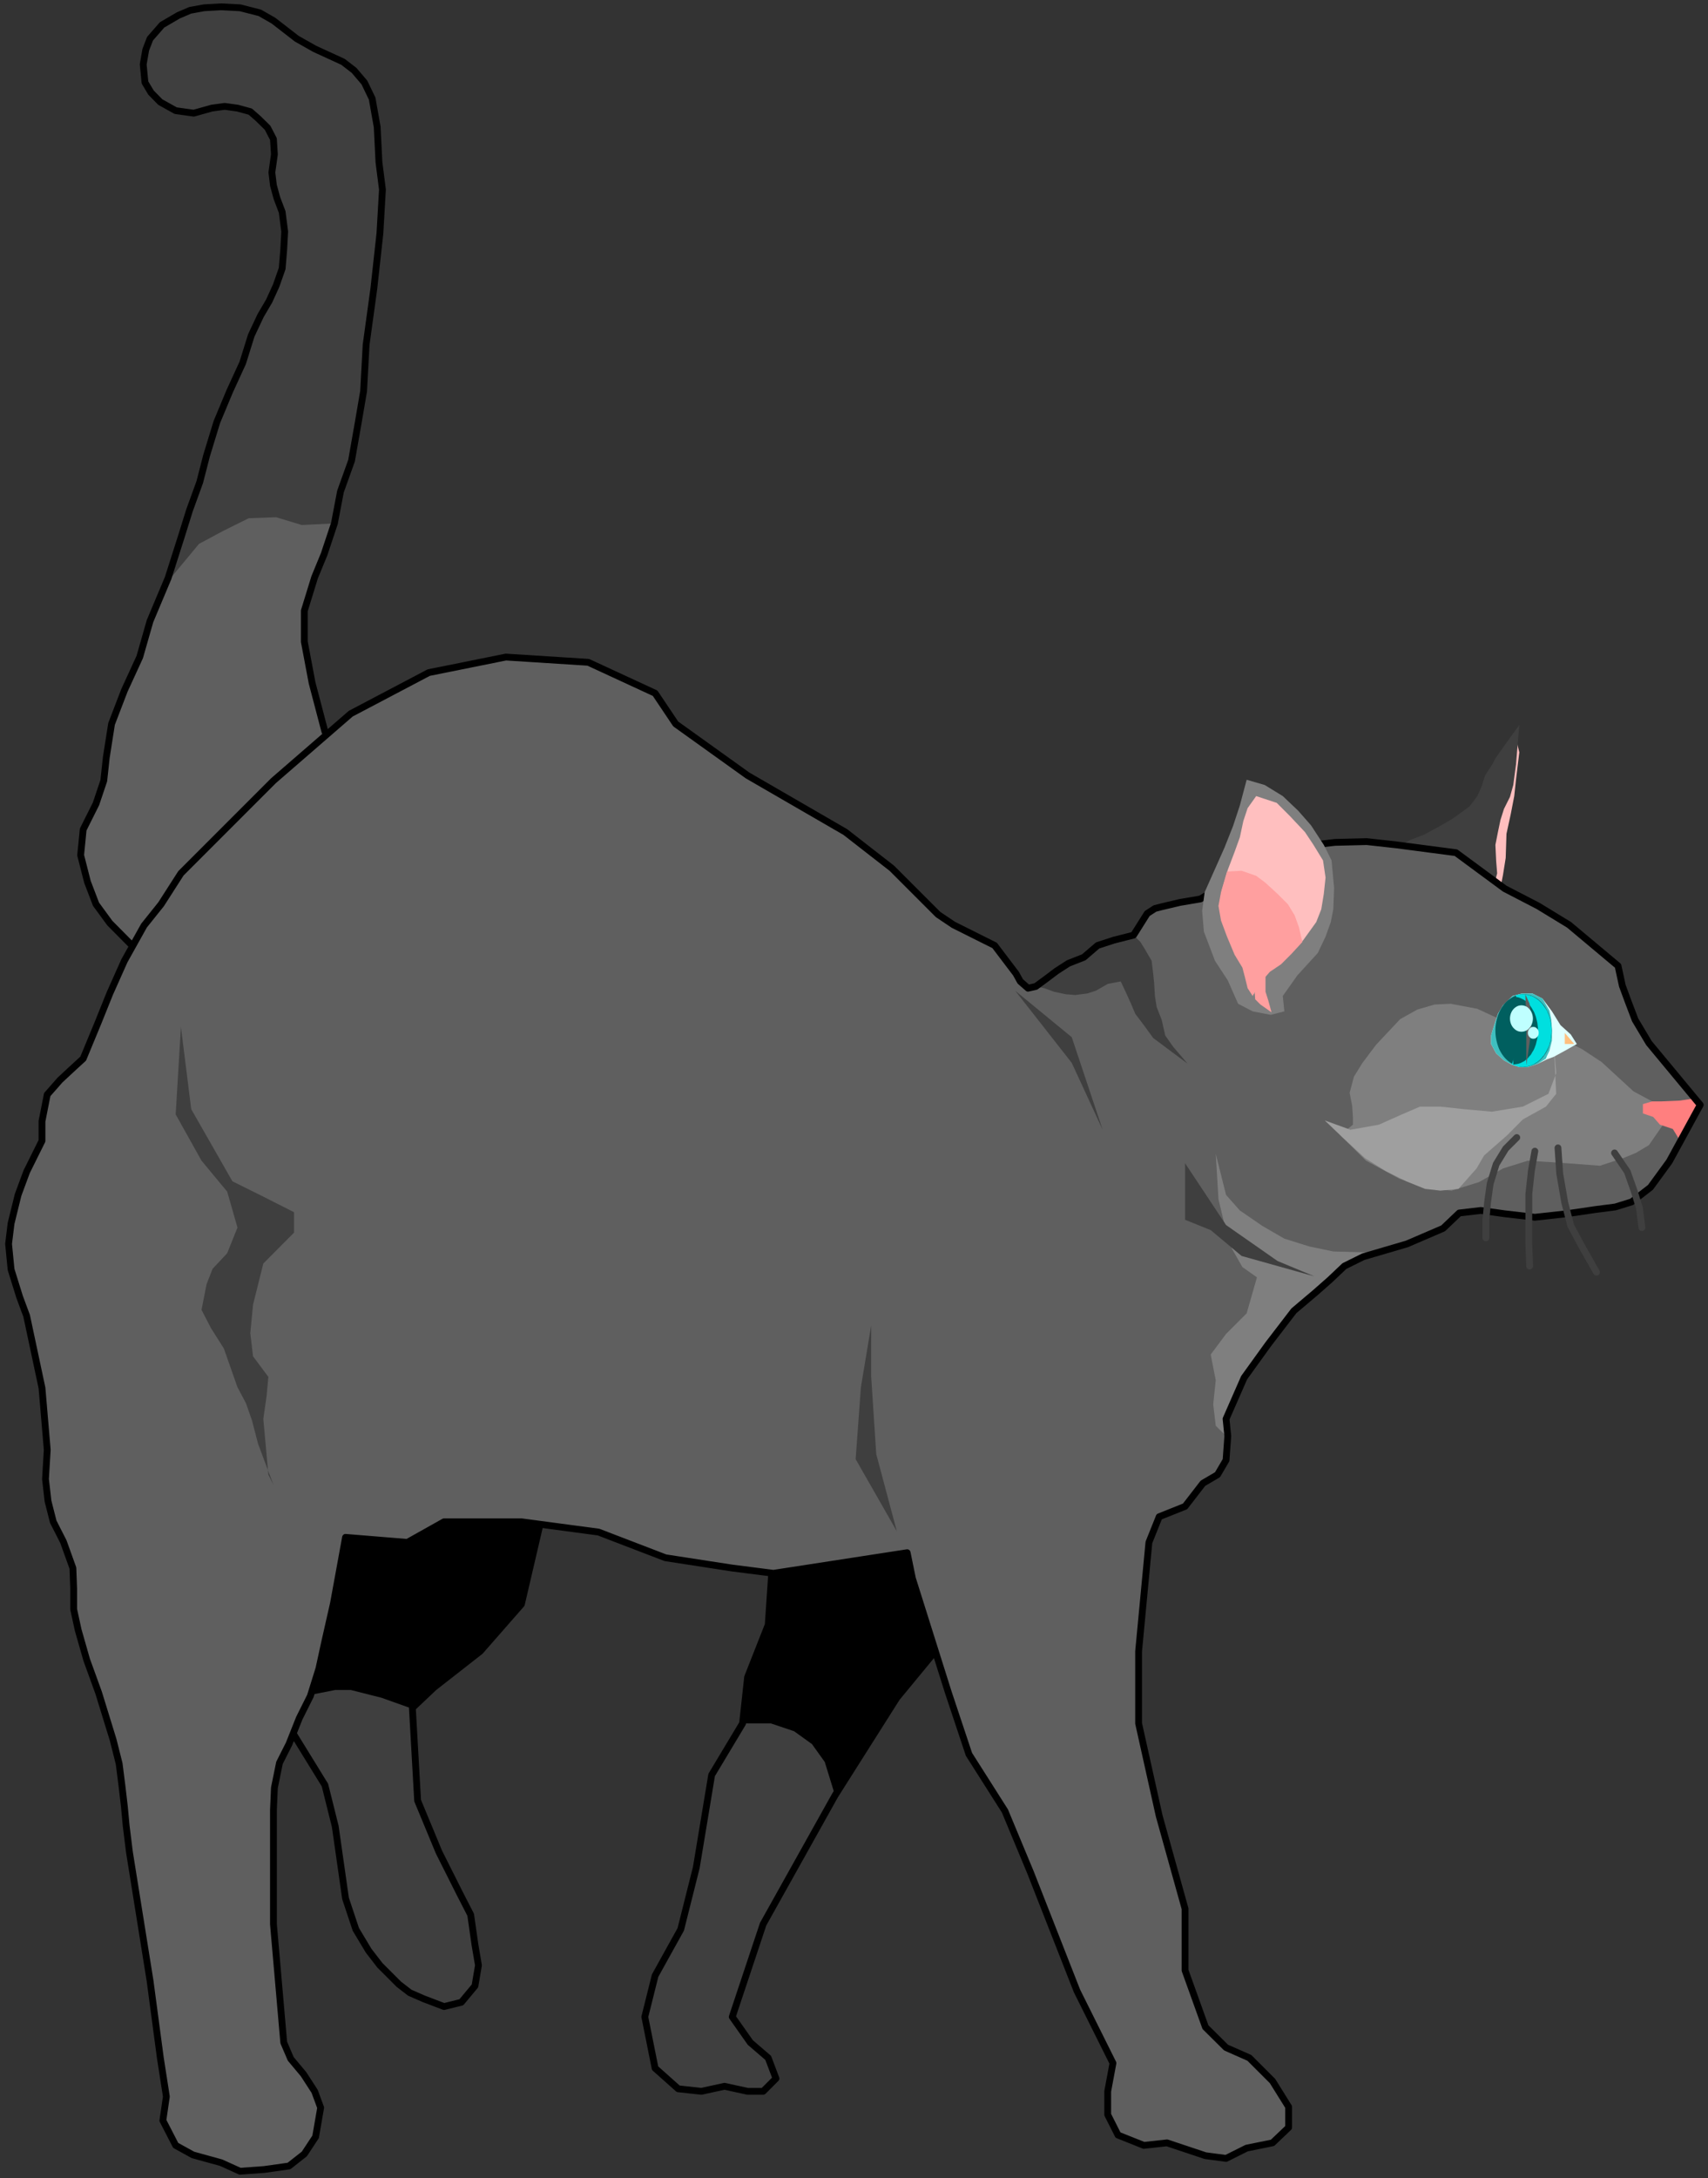 <?xml version="1.0" encoding="UTF-8" standalone="no"?>
<svg
   xmlns:ooo="http://xml.openoffice.org/svg/export"
   xmlns:dc="http://purl.org/dc/elements/1.1/"
   xmlns:cc="http://creativecommons.org/ns#"
   xmlns:rdf="http://www.w3.org/1999/02/22-rdf-syntax-ns#"
   xmlns:svg="http://www.w3.org/2000/svg"
   xmlns="http://www.w3.org/2000/svg"
   xmlns:sodipodi="http://sodipodi.sourceforge.net/DTD/sodipodi-0.dtd"
   xmlns:inkscape="http://www.inkscape.org/namespaces/inkscape"
   version="1.2"
   width="87.89mm"
   height="112.01mm"
   viewBox="0 0 8789 11201"
   preserveAspectRatio="xMidYMid"
   xml:space="preserve"
   id="svg149"
   sodipodi:docname="cat.svg"
   style="fill-rule:evenodd;stroke-width:28.222;stroke-linejoin:round"
   inkscape:version="0.92.5 (2060ec1f9f, 2020-04-08)"><rect x="0" y="0" width="8789" height="11201" fill="#333333" stroke="none"/><sodipodi:namedview
   pagecolor="#ffffff"
   bordercolor="#666666"
   borderopacity="1"
   objecttolerance="10"
   gridtolerance="10"
   guidetolerance="10"
   inkscape:pageopacity="0"
   inkscape:pageshadow="2"
   inkscape:window-width="664"
   inkscape:window-height="487"
   id="namedview151"
   showgrid="false"
   inkscape:zoom="0.2102413"
   inkscape:cx="166.11024"
   inkscape:cy="211.65354"
   inkscape:window-x="0"
   inkscape:window-y="0"
   inkscape:window-maximized="0"
   inkscape:current-layer="svg149" />
 <defs
   class="ClipPathGroup"
   id="defs8">
  <clipPath
   id="presentation_clip_path"
   clipPathUnits="userSpaceOnUse">
   <rect
   x="0"
   y="0"
   width="21000"
   height="29700"
   id="rect2" />
  </clipPath>
  <clipPath
   id="presentation_clip_path_shrink"
   clipPathUnits="userSpaceOnUse">
   <rect
   x="21"
   y="29"
   width="20958"
   height="29641"
   id="rect5" />
  </clipPath>
 </defs>
 <defs
   class="TextShapeIndex"
   id="defs12">
  <g
   ooo:slide="id1"
   ooo:id-list="id3"
   id="g10" />
 </defs>
 <defs
   class="EmbeddedBulletChars"
   id="defs44">
  <g
   id="bullet-char-template-57356"
   transform="matrix(4.8828125e-4,0,0,-4.8828125e-4,0,0)">
   <path
   d="M 580,1141 1163,571 580,0 -4,571 Z"
   id="path14"
   inkscape:connector-curvature="0" />
  </g>
  <g
   id="bullet-char-template-57354"
   transform="matrix(4.8828125e-4,0,0,-4.8828125e-4,0,0)">
   <path
   d="M 8,1128 H 1137 V 0 H 8 Z"
   id="path17"
   inkscape:connector-curvature="0" />
  </g>
  <g
   id="bullet-char-template-10146"
   transform="matrix(4.8828125e-4,0,0,-4.8828125e-4,0,0)">
   <path
   d="M 174,0 602,739 174,1481 1456,739 Z M 1358,739 309,1346 659,739 Z"
   id="path20"
   inkscape:connector-curvature="0" />
  </g>
  <g
   id="bullet-char-template-10132"
   transform="matrix(4.8828125e-4,0,0,-4.8828125e-4,0,0)">
   <path
   d="M 2015,739 1276,0 H 717 l 543,543 H 174 v 393 h 1086 l -543,545 h 557 z"
   id="path23"
   inkscape:connector-curvature="0" />
  </g>
  <g
   id="bullet-char-template-10007"
   transform="matrix(4.8828125e-4,0,0,-4.8828125e-4,0,0)">
   <path
   d="m 0,-2 c -7,16 -16,29 -25,39 l 381,530 c -94,256 -141,385 -141,387 0,25 13,38 40,38 9,0 21,-2 34,-5 21,4 42,12 65,25 l 27,-13 111,-251 280,301 64,-25 24,25 c 21,-10 41,-24 62,-43 C 886,937 835,863 770,784 769,783 710,716 594,584 L 774,223 c 0,-27 -21,-55 -63,-84 l 16,-20 C 717,90 699,76 672,76 641,76 570,178 457,381 L 164,-76 c -22,-34 -53,-51 -92,-51 -42,0 -63,17 -64,51 -7,9 -10,24 -10,44 0,9 1,19 2,30 z"
   id="path26"
   inkscape:connector-curvature="0" />
  </g>
  <g
   id="bullet-char-template-10004"
   transform="matrix(4.8828125e-4,0,0,-4.8828125e-4,0,0)">
   <path
   d="M 285,-33 C 182,-33 111,30 74,156 52,228 41,333 41,471 c 0,78 14,145 41,201 34,71 87,106 158,106 53,0 88,-31 106,-94 l 23,-176 c 8,-64 28,-97 59,-98 l 735,706 c 11,11 33,17 66,17 42,0 63,-15 63,-46 V 965 c 0,-36 -10,-64 -30,-84 L 442,47 C 390,-6 338,-33 285,-33 Z"
   id="path29"
   inkscape:connector-curvature="0" />
  </g>
  <g
   id="bullet-char-template-9679"
   transform="matrix(4.8828125e-4,0,0,-4.8828125e-4,0,0)">
   <path
   d="M 813,0 C 632,0 489,54 383,161 276,268 223,411 223,592 c 0,181 53,324 160,431 106,107 249,161 430,161 179,0 323,-54 432,-161 108,-107 162,-251 162,-431 0,-180 -54,-324 -162,-431 C 1136,54 992,0 813,0 Z"
   id="path32"
   inkscape:connector-curvature="0" />
  </g>
  <g
   id="bullet-char-template-8226"
   transform="matrix(4.8828125e-4,0,0,-4.8828125e-4,0,0)">
   <path
   d="m 346,457 c -73,0 -137,26 -191,78 -54,51 -81,114 -81,188 0,73 27,136 81,188 54,52 118,78 191,78 73,0 134,-26 185,-79 51,-51 77,-114 77,-187 0,-75 -25,-137 -76,-188 -50,-52 -112,-78 -186,-78 z"
   id="path35"
   inkscape:connector-curvature="0" />
  </g>
  <g
   id="bullet-char-template-8211"
   transform="matrix(4.8828125e-4,0,0,-4.8828125e-4,0,0)">
   <path
   d="M -4,459 H 1135 V 606 H -4 Z"
   id="path38"
   inkscape:connector-curvature="0" />
  </g>
  <g
   id="bullet-char-template-61548"
   transform="matrix(4.8828125e-4,0,0,-4.8828125e-4,0,0)">
   <path
   d="m 173,740 c 0,163 58,303 173,419 116,115 255,173 419,173 163,0 302,-58 418,-173 116,-116 174,-256 174,-419 0,-163 -58,-303 -174,-418 C 1067,206 928,148 765,148 601,148 462,206 346,322 231,437 173,577 173,740 Z"
   id="path41"
   inkscape:connector-curvature="0" />
  </g>
 </defs>
 <g
   id="g49"
   transform="translate(-6105,-9249)">
  <g
   id="id2"
   class="Master_Slide">
   <g
   id="bg-id2"
   class="Background" />
   <g
   id="bo-id2"
   class="BackgroundObjects" />
  </g>
 </g>
 <g
   class="SlideGroup"
   id="g147"
   transform="translate(-6105,-9249)">
  <g
   id="g145">
   <g
   id="container-id1">
    <g
   id="id1"
   class="Slide"
   clip-path="url(#presentation_clip_path)">
     <g
   class="Page"
   id="g141">
      <g
   class="Graphic"
   id="g139">
       <g
   id="id3">
        <rect
   class="BoundingBox"
   x="6105"
   y="9249"
   width="8789"
   height="11201"
   id="rect51"
   style="fill:none;stroke:none" />
        <defs
   id="defs56">
         <clipPath
   id="clip_path_1"
   clipPathUnits="userSpaceOnUse">
          <path
   d="m 6114,9249 h 8765 V 20444 H 6114 Z"
   id="path53"
   inkscape:connector-curvature="0" />
         </clipPath>
        </defs>
        <g
   clip-path="url(#clip_path_1)"
   id="g136">
         <path
   d="m 6890,9448 62,-71 84,-49 62,-26 70,-13 89,-5 97,5 101,26 71,40 119,93 92,52 146,67 57,44 53,62 40,83 27,146 8,181 18,141 -13,225 -31,282 -40,291 -13,239 -26,158 -36,199 -57,159 -31,163 -53,159 -49,119 -52,172 v 159 l 39,212 66,251 106,106 -900,1032 -110,44 -88,-83 -115,-115 -71,-97 -44,-115 -35,-137 13,-132 66,-132 40,-119 13,-120 27,-172 66,-172 79,-172 53,-185 93,-221 66,-207 44,-141 53,-146 36,-136 53,-173 66,-158 66,-146 44,-141 49,-102 44,-75 35,-79 31,-88 9,-97 4,-93 -13,-101 -27,-71 -17,-66 -9,-66 13,-93 -4,-79 -31,-58 -49,-48 -39,-35 -67,-18 -66,-9 -66,9 -93,26 -92,-13 -80,-44 -48,-49 -31,-52 -9,-93 13,-75 z"
   id="path58"
   inkscape:connector-curvature="0"
   style="fill:#3f3f3f;stroke:none" />
         <path
   d="m 7839,11940 -53,159 -49,119 -52,172 v 159 l 39,212 66,251 106,106 -900,1032 -110,44 -88,-83 -115,-115 -71,-97 -44,-115 -35,-137 13,-132 66,-132 40,-119 13,-120 27,-172 66,-172 79,-172 53,-185 93,-221 146,-176 123,-66 133,-66 141,-5 132,40 z"
   id="path60"
   inkscape:connector-curvature="0"
   style="fill:#5f5f5f;stroke:none" />
         <path
   d="m 6877,9448 62,-71 84,-49 61,-26 71,-13 88,-5 97,5 102,26 70,40 120,93 92,52 146,67 57,44 53,62 40,83 26,146 9,181 18,141 -13,225 -31,282 -40,291 -13,239 -27,158 -35,199 -57,159 -31,163 -53,159 -49,119 -53,172 v 159 l 40,212 66,251 106,106 -900,1032 -110,44 -89,-83 -114,-115 -71,-97 -44,-115 -35,-137 13,-132 66,-132 40,-119 13,-120 27,-172 66,-172 79,-172 53,-185 93,-221 66,-207 44,-141 53,-146 35,-136 53,-173 66,-158 67,-146 44,-141 48,-102 44,-75 36,-79 31,-88 8,-97 5,-93 -13,-101 -27,-71 -18,-66 -8,-66 13,-93 -5,-79 -30,-58 -49,-48 -40,-35 -66,-18 -66,-9 -66,9 -93,26 -93,-13 -79,-44 -48,-49 -31,-52 -9,-93 13,-75 z"
   id="path62"
   inkscape:connector-curvature="0"
   style="fill:none;stroke:#000000;stroke-width:35;stroke-linecap:round;stroke-linejoin:round" />
         <path
   d="m 8893,17049 -105,450 -212,242 -238,186 -111,105 27,477 110,265 106,211 57,111 22,154 18,106 -18,106 -70,84 -89,22 -105,-40 -71,-31 -57,-44 -97,-97 -58,-75 -66,-110 -53,-159 -53,-371 -53,-212 -212,-344 -53,-1195 z"
   id="path64"
   inkscape:connector-curvature="0"
   style="fill:#3f3f3f;stroke:none" />
         <path
   d="m 8893,17049 -105,450 -212,242 -238,186 -111,105 27,477 110,265 106,211 57,111 22,154 18,106 -18,106 -70,84 -89,22 -105,-40 -71,-31 -57,-44 -97,-97 -58,-75 -66,-110 -53,-159 -53,-371 -53,-212 -212,-344 -53,-1195 z"
   id="path66"
   inkscape:connector-curvature="0"
   style="fill:none;stroke:#000000;stroke-width:35;stroke-linecap:round;stroke-linejoin:round" />
         <path
   d="m 8880,17049 -106,450 -211,242 -239,186 -110,105 -146,-52 -158,-40 h -80 l -132,26 -146,119 -53,-1195 z"
   id="path68"
   inkscape:connector-curvature="0"
   style="fill:#000000;stroke:none" />
         <path
   d="m 10402,17102 -317,105 -27,398 -106,269 -26,238 -159,265 -79,476 -80,318 -132,238 -53,212 53,264 119,106 119,13 119,-26 119,26 h 80 l 66,-66 -40,-106 -92,-79 -93,-132 159,-477 370,-662 318,-502 768,-931 z"
   id="path70"
   inkscape:connector-curvature="0"
   style="fill:#3f3f3f;stroke:none" />
         <path
   d="m 10402,17102 -317,105 -27,398 -106,269 -26,238 -159,265 -79,476 -80,318 -132,238 -53,212 53,264 119,106 119,13 119,-26 119,26 h 80 l 66,-66 -40,-106 -92,-79 -93,-132 159,-477 370,-662 318,-502 768,-931 z"
   id="path72"
   inkscape:connector-curvature="0"
   style="fill:none;stroke:#000000;stroke-width:35;stroke-linecap:round;stroke-linejoin:round" />
         <path
   d="m 10402,17102 -317,105 -27,398 -106,269 -26,238 h 146 l 119,40 92,66 66,92 53,172 318,-502 768,-931 z"
   id="path74"
   inkscape:connector-curvature="0"
   style="fill:#000000;stroke:none" />
         <path
   d="m 13906,13047 17,71 -17,141 -9,84 -18,93 -22,101 -4,124 -14,88 -13,66 -22,31 -106,-66 40,-283 62,-141 z"
   id="path76"
   inkscape:connector-curvature="0"
   style="fill:#ffbfbf;stroke:none" />
         <path
   d="m 13244,13652 57,-49 62,-35 71,-27 48,-26 40,-22 53,-31 44,-31 48,-35 40,-53 22,-49 18,-57 40,-62 13,-26 66,-93 57,-79 -17,203 -14,106 -17,61 -31,62 -18,57 -13,62 -13,66 4,84 5,62 -18,71 z"
   id="path78"
   inkscape:connector-curvature="0"
   style="fill:#3f3f3f;stroke:none" />
         <path
   d="m 14854,14931 -159,291 -97,133 -97,75 -84,26 -101,13 -150,22 -163,18 -155,-18 -123,-17 -111,13 -83,79 -186,80 -225,66 -97,48 -75,71 -75,66 -110,93 -132,172 -124,172 -93,212 9,88 -9,124 -44,75 -75,44 -92,119 -133,53 -53,132 -53,560 v 371 l 106,476 133,477 v 317 l 105,292 106,105 120,53 119,119 83,133 v 106 l -83,79 -133,27 -106,53 -106,-14 -198,-66 -119,13 -133,-53 -53,-105 v -120 l 27,-145 -185,-371 -239,-609 -132,-317 -185,-291 -106,-318 -185,-587 -27,-132 -688,106 -212,-27 -344,-53 -344,-132 -397,-53 h -398 l -189,106 -318,-26 -62,339 -44,194 -31,142 -44,141 -57,114 -53,133 -49,97 -26,128 -5,114 v 111 476 l 53,609 36,84 66,79 57,88 31,84 -26,150 -58,88 -79,62 -128,18 -124,9 -97,-44 -145,-40 -89,-49 -66,-128 18,-123 -31,-199 -53,-397 -106,-661 -17,-137 -9,-97 -13,-111 -14,-110 -31,-123 -75,-243 -61,-168 -44,-154 -23,-106 v -106 l -4,-106 -49,-136 -52,-102 -27,-106 -13,-114 9,-150 -27,-318 -79,-371 -36,-97 -44,-141 -13,-132 13,-106 36,-146 44,-119 79,-159 v -101 l 27,-137 66,-75 57,-53 62,-57 75,-181 62,-154 75,-168 101,-181 88,-110 102,-159 476,-476 398,-345 401,-211 397,-80 424,27 344,159 106,158 370,265 503,291 239,186 238,238 79,53 212,106 110,145 22,40 40,35 40,-9 53,-39 53,-40 62,-40 79,-31 71,-61 83,-27 102,-26 53,-84 17,-27 40,-26 35,-9 93,-22 106,-18 176,-106 278,-158 239,-27 163,-4 154,17 305,40 251,185 172,89 159,97 252,211 22,102 31,84 35,92 71,119 z"
   id="path80"
   inkscape:connector-curvature="0"
   style="fill:#5f5f5f;stroke:none" />
         <path
   d="m 13822,14490 -115,-53 -137,-26 -83,4 -89,26 -88,49 -62,66 -62,66 -70,93 -44,71 -22,83 13,67 4,61 v 36 l -66,53 133,132 172,93 145,48 124,13 141,-44 123,-70 128,-40 199,13 172,13 119,-39 66,-27 67,-40 119,-172 -53,-26 -146,-79 -163,-150 -102,-67 -198,-101 z"
   id="path82"
   inkscape:connector-curvature="0"
   style="fill:#7f7f7f;stroke:none" />
         <path
   d="m 14100,14609 13,159 -40,106 -132,66 -159,26 -145,-13 -120,-13 h -105 l -93,40 -119,53 -146,26 -132,-48 92,88 115,106 106,66 106,53 97,39 79,9 93,-9 93,-105 39,-67 120,-105 79,-80 119,-66 53,-66 z"
   id="path84"
   inkscape:connector-curvature="0"
   style="fill:#9f9f9f;stroke:none" />
         <path
   d="m 14810,14900 -62,9 -92,4 h -49 l -48,14 v 48 l 53,18 35,40 66,22 35,57 67,-97 35,-88 z"
   id="path86"
   inkscape:connector-curvature="0"
   style="fill:#ff7f7f;stroke:none" />
         <path
   d="m 13778,14574 13,-44 22,-67 26,-44 49,-48 49,-13 h 53 l 52,26 49,66 44,71 53,48 31,49 -62,35 -57,31 -35,13 -45,22 -53,18 h -44 l -39,-13 -40,-22 -40,-36 -26,-48 z"
   id="path88"
   inkscape:connector-curvature="0"
   style="fill:#dfffff;stroke:none" />
         <path
   d="m 13778,14574 13,-44 22,-67 26,-44 49,-48 49,-13 h 53 l 52,26 36,62 9,44 4,57 v 53 l -13,53 -13,27 -5,13 -40,26 -53,18 h -44 l -39,-13 -40,-22 -40,-36 -26,-48 z"
   id="path90"
   inkscape:connector-curvature="0"
   style="fill:#3fbfbf;stroke:none" />
         <path
   d="m 14090,14549 c 0,33 -7,65 -19,94 -13,28 -31,52 -53,68 -23,16 -48,25 -73,25 -25,0 -50,-9 -72,-25 -23,-16 -41,-40 -54,-68 -12,-29 -19,-61 -19,-94 0,-33 7,-65 19,-93 13,-29 31,-53 54,-69 22,-16 47,-25 72,-25 25,0 50,9 73,25 22,16 40,40 53,69 12,28 19,60 19,93 z"
   id="path92"
   inkscape:connector-curvature="0"
   style="fill:#005f5f;stroke:none" />
         <path
   d="m 14206,14618 -49,-57 v 57 z"
   id="path94"
   inkscape:connector-curvature="0"
   style="fill:#ffbf7f;stroke:none" />
         <path
   d="m 13940,14549 -55,174 7,3 8,3 7,2 7,2 7,2 h 8 l 7,1 h 8 l 7,-1 h 8 l 7,-2 7,-2 8,-2 7,-3 7,-3 7,-4 6,-4 7,-4 6,-5 6,-5 6,-6 6,-6 5,-7 6,-6 4,-7 5,-8 4,-7 4,-8 4,-8 4,-9 3,-8 2,-9 3,-9 2,-9 1,-9 1,-9 1,-9 1,-10 v -9 -9 l -1,-10 -1,-9 -1,-9 -2,-9 -2,-9 -2,-9 -3,-9 -3,-8 -4,-9 -3,-8 -4,-7 -5,-8 -5,-7 -5,-7 -5,-7 -5,-6 -6,-6 -6,-6 -6,-5 -7,-5 -6,-4 -7,-4 -7,-4 -7,-3 -7,-2 -7,-3 -8,-1 -7,-2 -7,-1 h -8 -7 l -8,1 -7,1 -7,1 -8,2 z"
   id="path96"
   inkscape:connector-curvature="0"
   style="fill:#00dfdf;stroke:none" />
         <path
   d="m 13894,14549 -2,174 h 6 l 7,-1 6,-1 6,-1 6,-2 6,-2 6,-3 6,-3 6,-3 6,-4 5,-5 5,-4 6,-5 4,-6 5,-5 5,-6 4,-7 4,-7 4,-6 4,-8 3,-7 3,-8 3,-8 2,-8 2,-8 2,-8 2,-9 1,-8 1,-9 1,-9 v -9 -8 -9 l -1,-9 -1,-8 -1,-9 -2,-9 -2,-8 -2,-8 -2,-8 -3,-8 -3,-8 -3,-7 -4,-7 -4,-7 -4,-7 -4,-6 -5,-7 -4,-5 -5,-6 -6,-5 -5,-4 -5,-5 -6,-4 -6,-3 -6,-3 -6,-3 -6,-2 -6,-2 -6,-1 -6,-1 -7,-1 h -6 z"
   id="path98"
   inkscape:connector-curvature="0"
   style="fill:#005f5f;stroke:none" />
         <path
   d="m 13954,14362 22,49 9,61 v 66 l -9,75 -17,115 v -137 -88 z"
   id="path100"
   inkscape:connector-curvature="0"
   style="fill:#5f5f5f;stroke:none" />
         <path
   d="m 13993,14487 c 0,12 -3,24 -8,34 -5,10 -13,19 -21,25 -9,6 -20,9 -30,9 -10,0 -21,-3 -29,-9 -9,-6 -17,-15 -22,-25 -5,-10 -8,-22 -8,-34 0,-12 3,-24 8,-34 5,-10 13,-19 22,-25 8,-6 19,-9 29,-9 10,0 21,3 30,9 8,6 16,15 21,25 5,10 8,22 8,34 z"
   id="path102"
   inkscape:connector-curvature="0"
   style="fill:#bfffff;stroke:none" />
         <path
   d="m 14023,14561 c 0,5 -1,10 -4,15 -2,4 -6,8 -10,11 -4,3 -9,4 -14,4 -5,0 -10,-1 -14,-4 -4,-3 -8,-7 -10,-11 -3,-5 -4,-10 -4,-15 0,-6 1,-11 4,-16 2,-4 6,-8 10,-11 4,-3 9,-4 14,-4 5,0 10,1 14,4 4,3 8,7 10,11 3,5 4,10 4,16 z"
   id="path104"
   inkscape:connector-curvature="0"
   style="fill:#bfffff;stroke:none" />
         <path
   d="m 11938,14058 35,35 22,35 36,62 8,66 5,49 4,66 9,57 26,66 18,80 40,57 75,88 -106,-79 -71,-53 -48,-66 -44,-58 -22,-52 -22,-49 -31,-66 -67,13 -61,35 -44,14 -62,8 -49,-4 -61,-13 -49,-18 -44,-9 66,-48 44,-36 40,-26 40,-18 61,-26 75,-62 36,-9 70,-22 z"
   id="path106"
   inkscape:connector-curvature="0"
   style="fill:#3f3f3f;stroke:none" />
         <path
   d="m 13156,15690 -190,-5 -124,-26 -128,-40 -114,-66 -115,-79 -71,-80 -53,-211 14,233 39,164 31,92 53,93 75,53 -53,185 -106,106 -79,106 26,132 -13,124 13,110 53,53 v -101 l 111,-234 97,-128 123,-159 159,-146 137,-123 z"
   id="path108"
   inkscape:connector-curvature="0"
   style="fill:#7f7f7f;stroke:none" />
         <path
   d="m 7036,14530 53,423 212,371 159,79 158,80 v 105 l -158,159 -53,212 -14,146 14,119 79,106 -9,97 -17,119 26,287 26,52 -79,-211 -31,-119 -31,-89 -44,-83 -70,-199 -67,-106 -48,-93 26,-132 31,-79 75,-80 53,-132 -53,-185 -132,-159 -133,-238 z"
   id="path110"
   inkscape:connector-curvature="0"
   style="fill:#3f3f3f;stroke:none" />
         <path
   d="m 11329,14344 291,371 159,344 -159,-476 z"
   id="path112"
   inkscape:connector-curvature="0"
   style="fill:#3f3f3f;stroke:none" />
         <path
   d="m 12203,15231 211,318 265,185 190,79 -375,-105 -159,-133 -132,-53 z"
   id="path114"
   inkscape:connector-curvature="0"
   style="fill:#3f3f3f;stroke:none" />
         <path
   d="m 10720,17124 -106,-397 -26,-397 v -265 l -53,318 -27,370 z"
   id="path116"
   inkscape:connector-curvature="0"
   style="fill:#3f3f3f;stroke:none" />
         <path
   d="m 14854,14931 -159,291 -97,133 -97,75 -84,26 -101,13 -150,22 -163,18 -155,-18 -123,-17 -111,13 -83,79 -186,80 -225,66 -97,48 -75,71 -75,66 -110,93 -132,172 -124,172 -93,212 9,88 -9,124 -44,75 -75,44 -92,119 -133,53 -53,132 -53,560 v 371 l 106,476 133,477 v 317 l 105,292 106,105 120,53 119,119 83,133 v 106 l -83,79 -133,27 -106,53 -106,-14 -198,-66 -119,13 -133,-53 -53,-105 v -120 l 27,-145 -185,-371 -239,-609 -132,-317 -185,-291 -106,-318 -185,-587 -27,-132 -688,106 -212,-27 -344,-53 -344,-132 -397,-53 h -398 l -189,106 -318,-26 -62,339 -44,194 -31,142 -44,141 -57,114 -53,133 -49,97 -26,128 -5,114 v 111 476 l 53,609 36,84 66,79 57,88 31,84 -26,150 -58,88 -79,62 -128,18 -124,9 -97,-44 -145,-40 -89,-49 -66,-128 18,-123 -31,-199 -53,-397 -106,-661 -17,-137 -9,-97 -13,-111 -14,-110 -31,-123 -75,-243 -61,-168 -44,-154 -23,-106 v -106 l -4,-106 -49,-136 -52,-102 -27,-106 -13,-114 9,-150 -27,-318 -79,-371 -36,-97 -44,-141 -13,-132 13,-106 36,-146 44,-119 79,-159 v -101 l 27,-137 66,-75 57,-53 62,-57 75,-181 62,-154 75,-168 101,-181 88,-110 102,-159 476,-476 398,-345 401,-211 397,-80 424,27 344,159 106,158 370,265 503,291 239,186 238,238 79,53 212,106 110,145 22,40 40,35 40,-9 53,-39 53,-40 62,-40 79,-31 71,-61 83,-27 102,-26 53,-84 17,-27 40,-26 35,-9 93,-22 106,-18 176,-106 278,-158 239,-27 163,-4 154,17 305,40 251,185 172,89 159,97 252,211 22,102 31,84 35,92 71,119 z"
   id="path118"
   inkscape:connector-curvature="0"
   style="fill:none;stroke:#000000;stroke-width:35;stroke-linecap:round;stroke-linejoin:round" />
         <path
   d="m 12520,13259 -35,132 -35,106 -44,111 -53,119 -49,110 -13,97 9,106 57,150 66,101 53,120 75,39 93,18 70,-18 -8,-79 75,-106 105,-115 40,-84 27,-75 13,-66 4,-110 -13,-141 -40,-80 -66,-101 -66,-75 -79,-75 -93,-57 z"
   id="path120"
   inkscape:connector-curvature="0"
   style="fill:#7f7f7f;stroke:none" />
         <path
   d="m 12569,13343 -44,62 -22,66 -18,84 -27,75 -35,92 -31,106 -13,71 13,75 31,84 40,92 40,66 13,49 13,57 27,40 26,-53 62,-71 57,-39 53,-53 57,-62 67,-93 26,-66 13,-79 9,-84 -13,-88 -49,-80 -44,-66 -79,-84 -66,-66 z"
   id="path122"
   inkscape:connector-curvature="0"
   style="fill:#ffbfbf;stroke:none" />
         <path
   d="m 12732,13899 -53,-53 -62,-57 -48,-36 -75,-26 -75,4 -31,106 -13,71 13,75 31,83 39,93 40,66 13,49 14,57 26,40 27,-53 61,-71 58,-39 53,-53 57,-62 -18,-75 -22,-62 z"
   id="path124"
   inkscape:connector-curvature="0"
   style="fill:#ff9f9f;stroke:none" />
         <path
   d="m 12595,14216 -35,67 v 53 l 4,52 27,27 57,40 -17,-62 -14,-44 v -40 -35 z"
   id="path126"
   inkscape:connector-curvature="0"
   style="fill:#ff9f9f;stroke:none" />
         <path
   d="m 13910,15099 -57,57 -49,80 -31,101 -13,93 -9,92 v 93"
   id="path128"
   inkscape:connector-curvature="0"
   style="fill:none;stroke:#3f3f3f;stroke-width:35;stroke-linecap:round;stroke-linejoin:round" />
         <path
   d="m 14003,15169 -18,102 -13,119 v 93 158 l 4,119"
   id="path130"
   inkscape:connector-curvature="0"
   style="fill:none;stroke:#3f3f3f;stroke-width:35;stroke-linecap:round;stroke-linejoin:round" />
         <path
   d="m 14122,15152 9,132 26,150 31,119 62,115 70,123"
   id="path132"
   inkscape:connector-curvature="0"
   style="fill:none;stroke:#3f3f3f;stroke-width:35;stroke-linecap:round;stroke-linejoin:round" />
         <path
   d="m 14413,15178 66,97 36,102 26,84 13,101"
   id="path134"
   inkscape:connector-curvature="0"
   style="fill:none;stroke:#3f3f3f;stroke-width:35;stroke-linecap:round;stroke-linejoin:round" />
        </g>
       </g>
      </g>
     </g>
    </g>
   </g>
  </g>
 </g>
</svg>